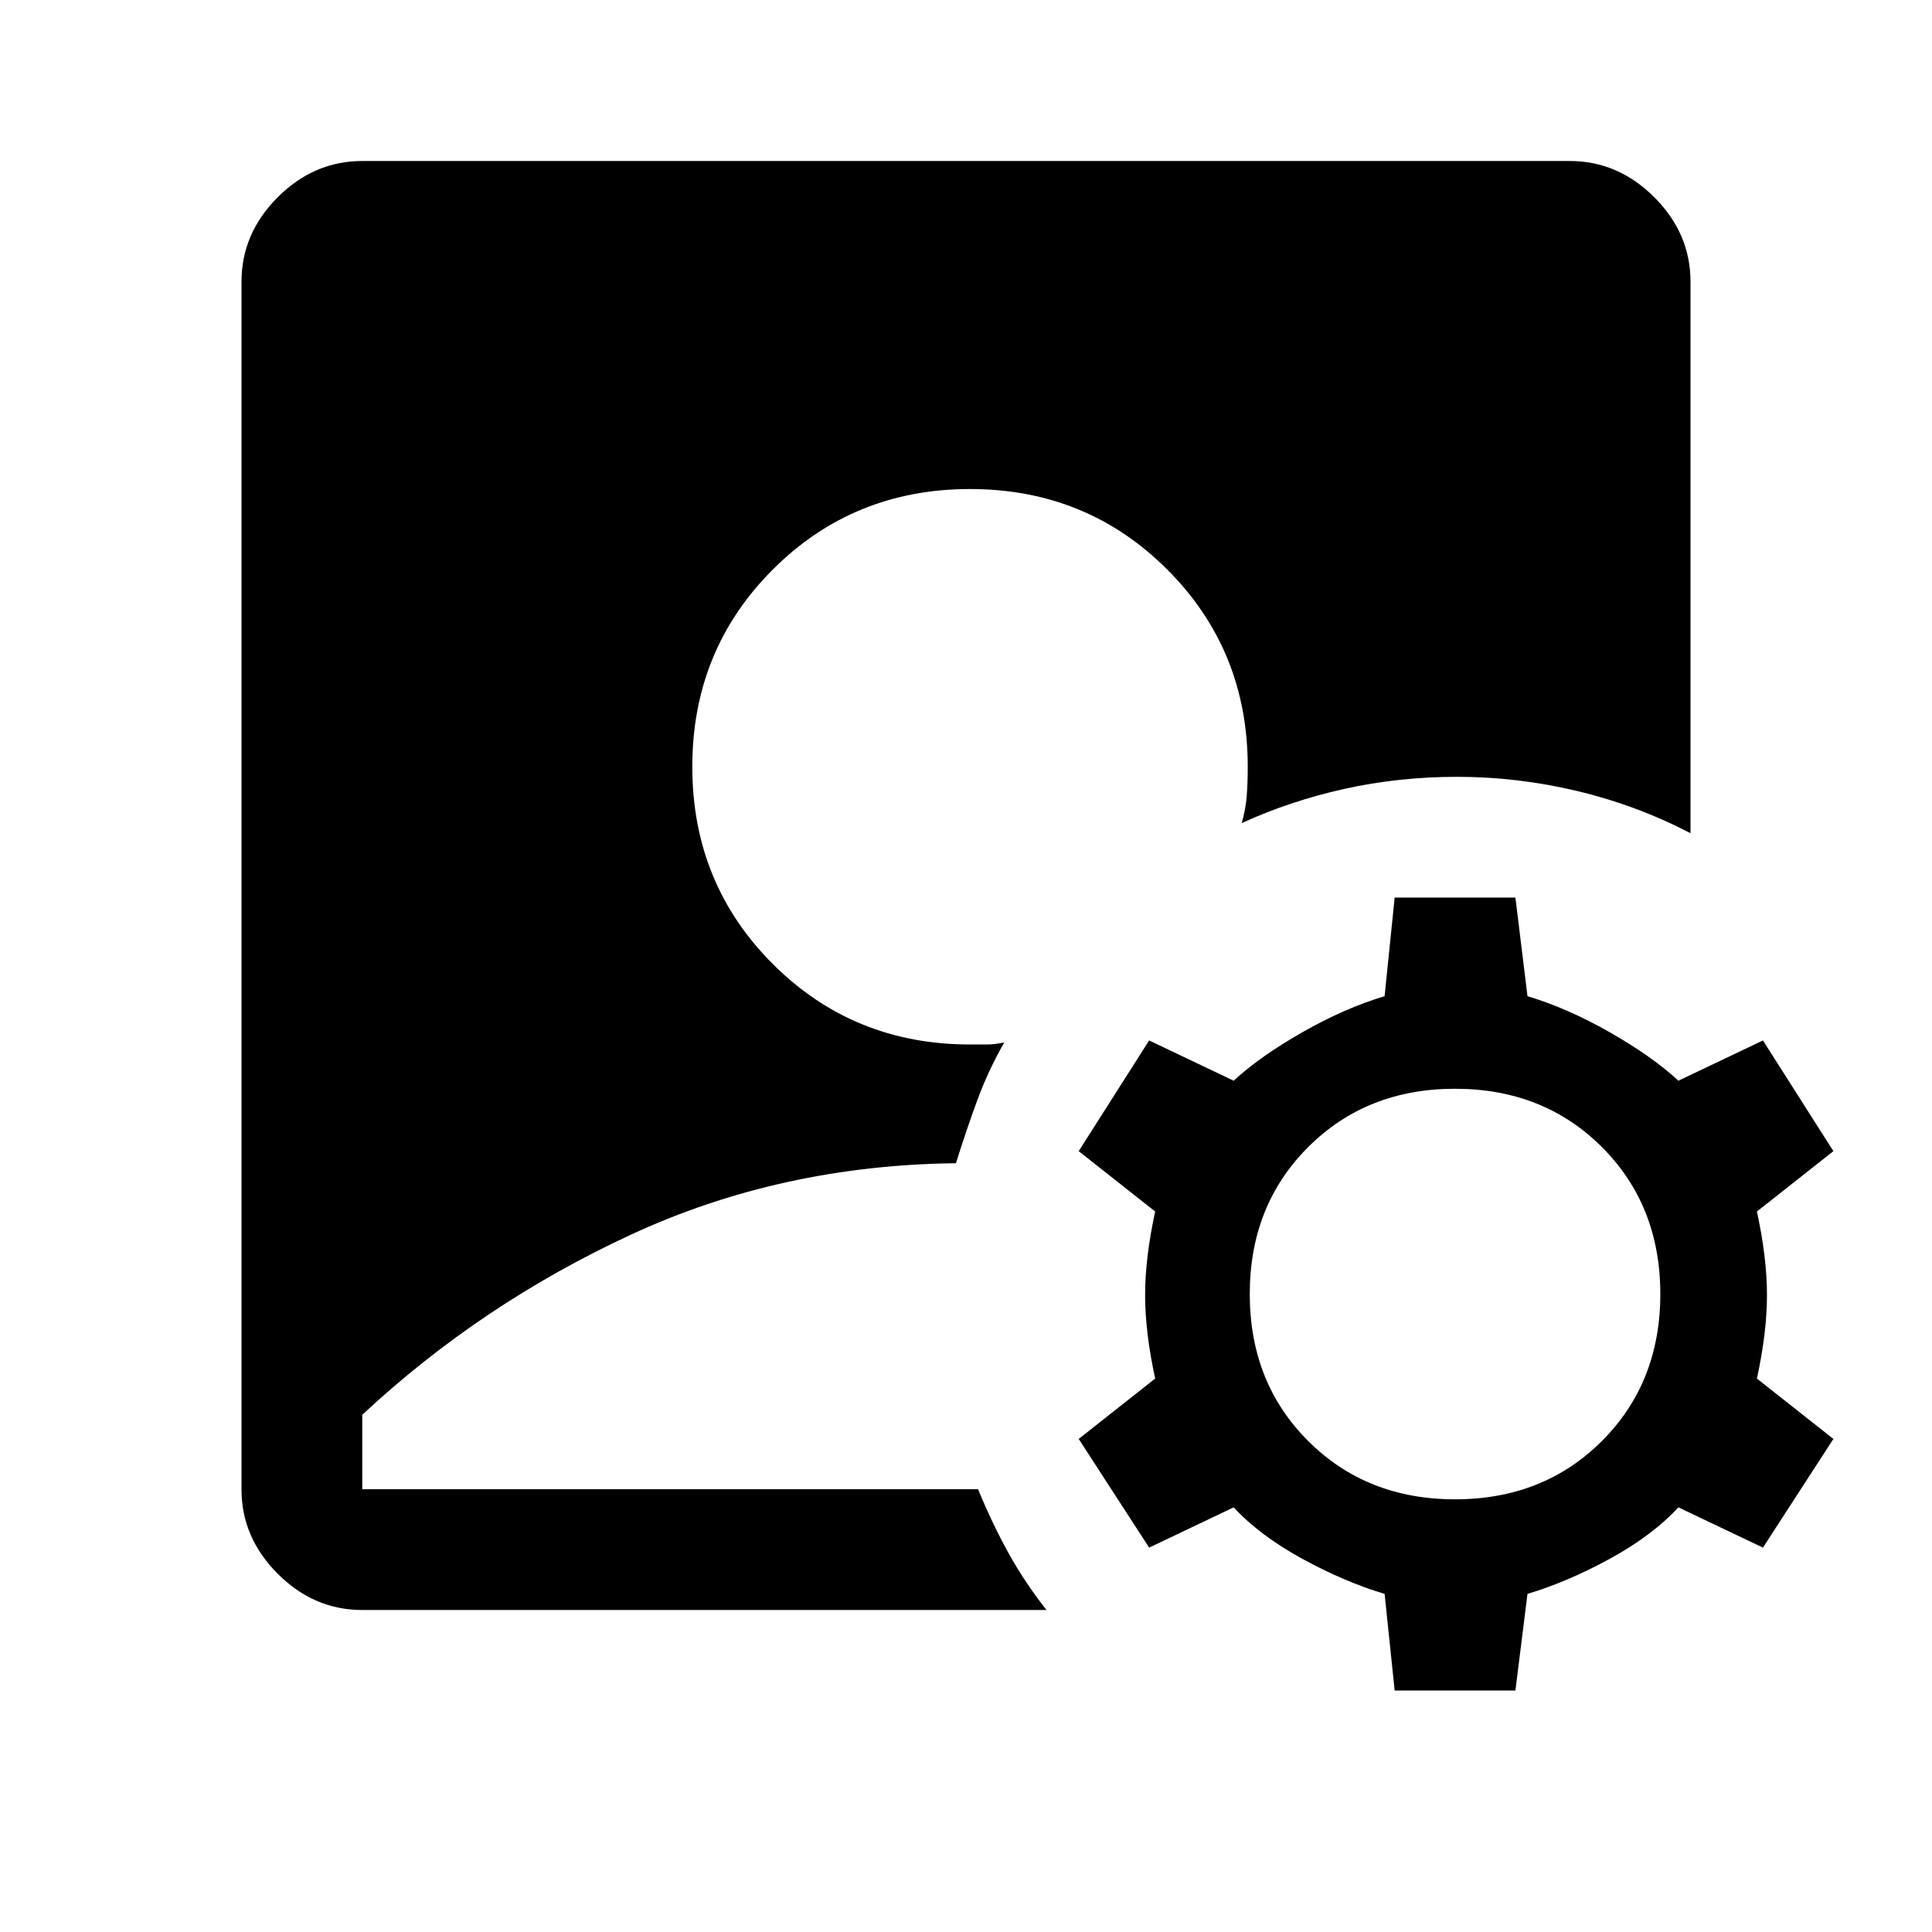 <svg xmlns="http://www.w3.org/2000/svg" width="48" height="48"><path d="M9 40q-1.2 0-2.1-.9Q6 38.2 6 37V7q0-1.2.9-2.1Q7.8 4 9 4h30q1.2 0 2.1.9.9.9.9 2.1v13.7q-1.35-.7-2.825-1.05-1.475-.35-2.975-.35-1.45 0-2.8.3-1.35.3-2.55.85.1-.35.125-.675.025-.325.025-.725 0-2.9-2-4.9-2-2-4.9-2-2.9 0-4.9 2-2 2-2 4.9 0 2.9 2 4.9 2 2 4.9 2h.425q.175 0 .425-.05-.4.7-.675 1.45t-.525 1.55q-4.35.05-8.075 1.775Q11.95 32.4 9 35.15V37h15.3q.35.85.75 1.575T26 40zm25.65 2-.25-2.4q-1-.3-2.05-.875-1.05-.575-1.7-1.275l-2.1 1-1.75-2.7 1.9-1.5q-.25-1.15-.25-2.075 0-.925.25-2.075l-1.9-1.5 1.75-2.75 2.1 1q.65-.6 1.7-1.2 1.05-.6 2.05-.9l.25-2.45h3l.3 2.45q1 .3 2.05.9 1.05.6 1.7 1.2l2.1-1 1.75 2.75-1.9 1.5q.25 1.15.25 2.075 0 .925-.25 2.075l1.9 1.5-1.75 2.7-2.1-1q-.65.7-1.7 1.275-1.05.575-2.05.875l-.3 2.4zm1.5-4.75q2.2 0 3.65-1.45 1.45-1.45 1.45-3.65T39.8 28.5q-1.45-1.45-3.65-1.45T32.5 28.5q-1.45 1.45-1.45 3.65t1.45 3.65q1.45 1.45 3.65 1.45z"/></svg>